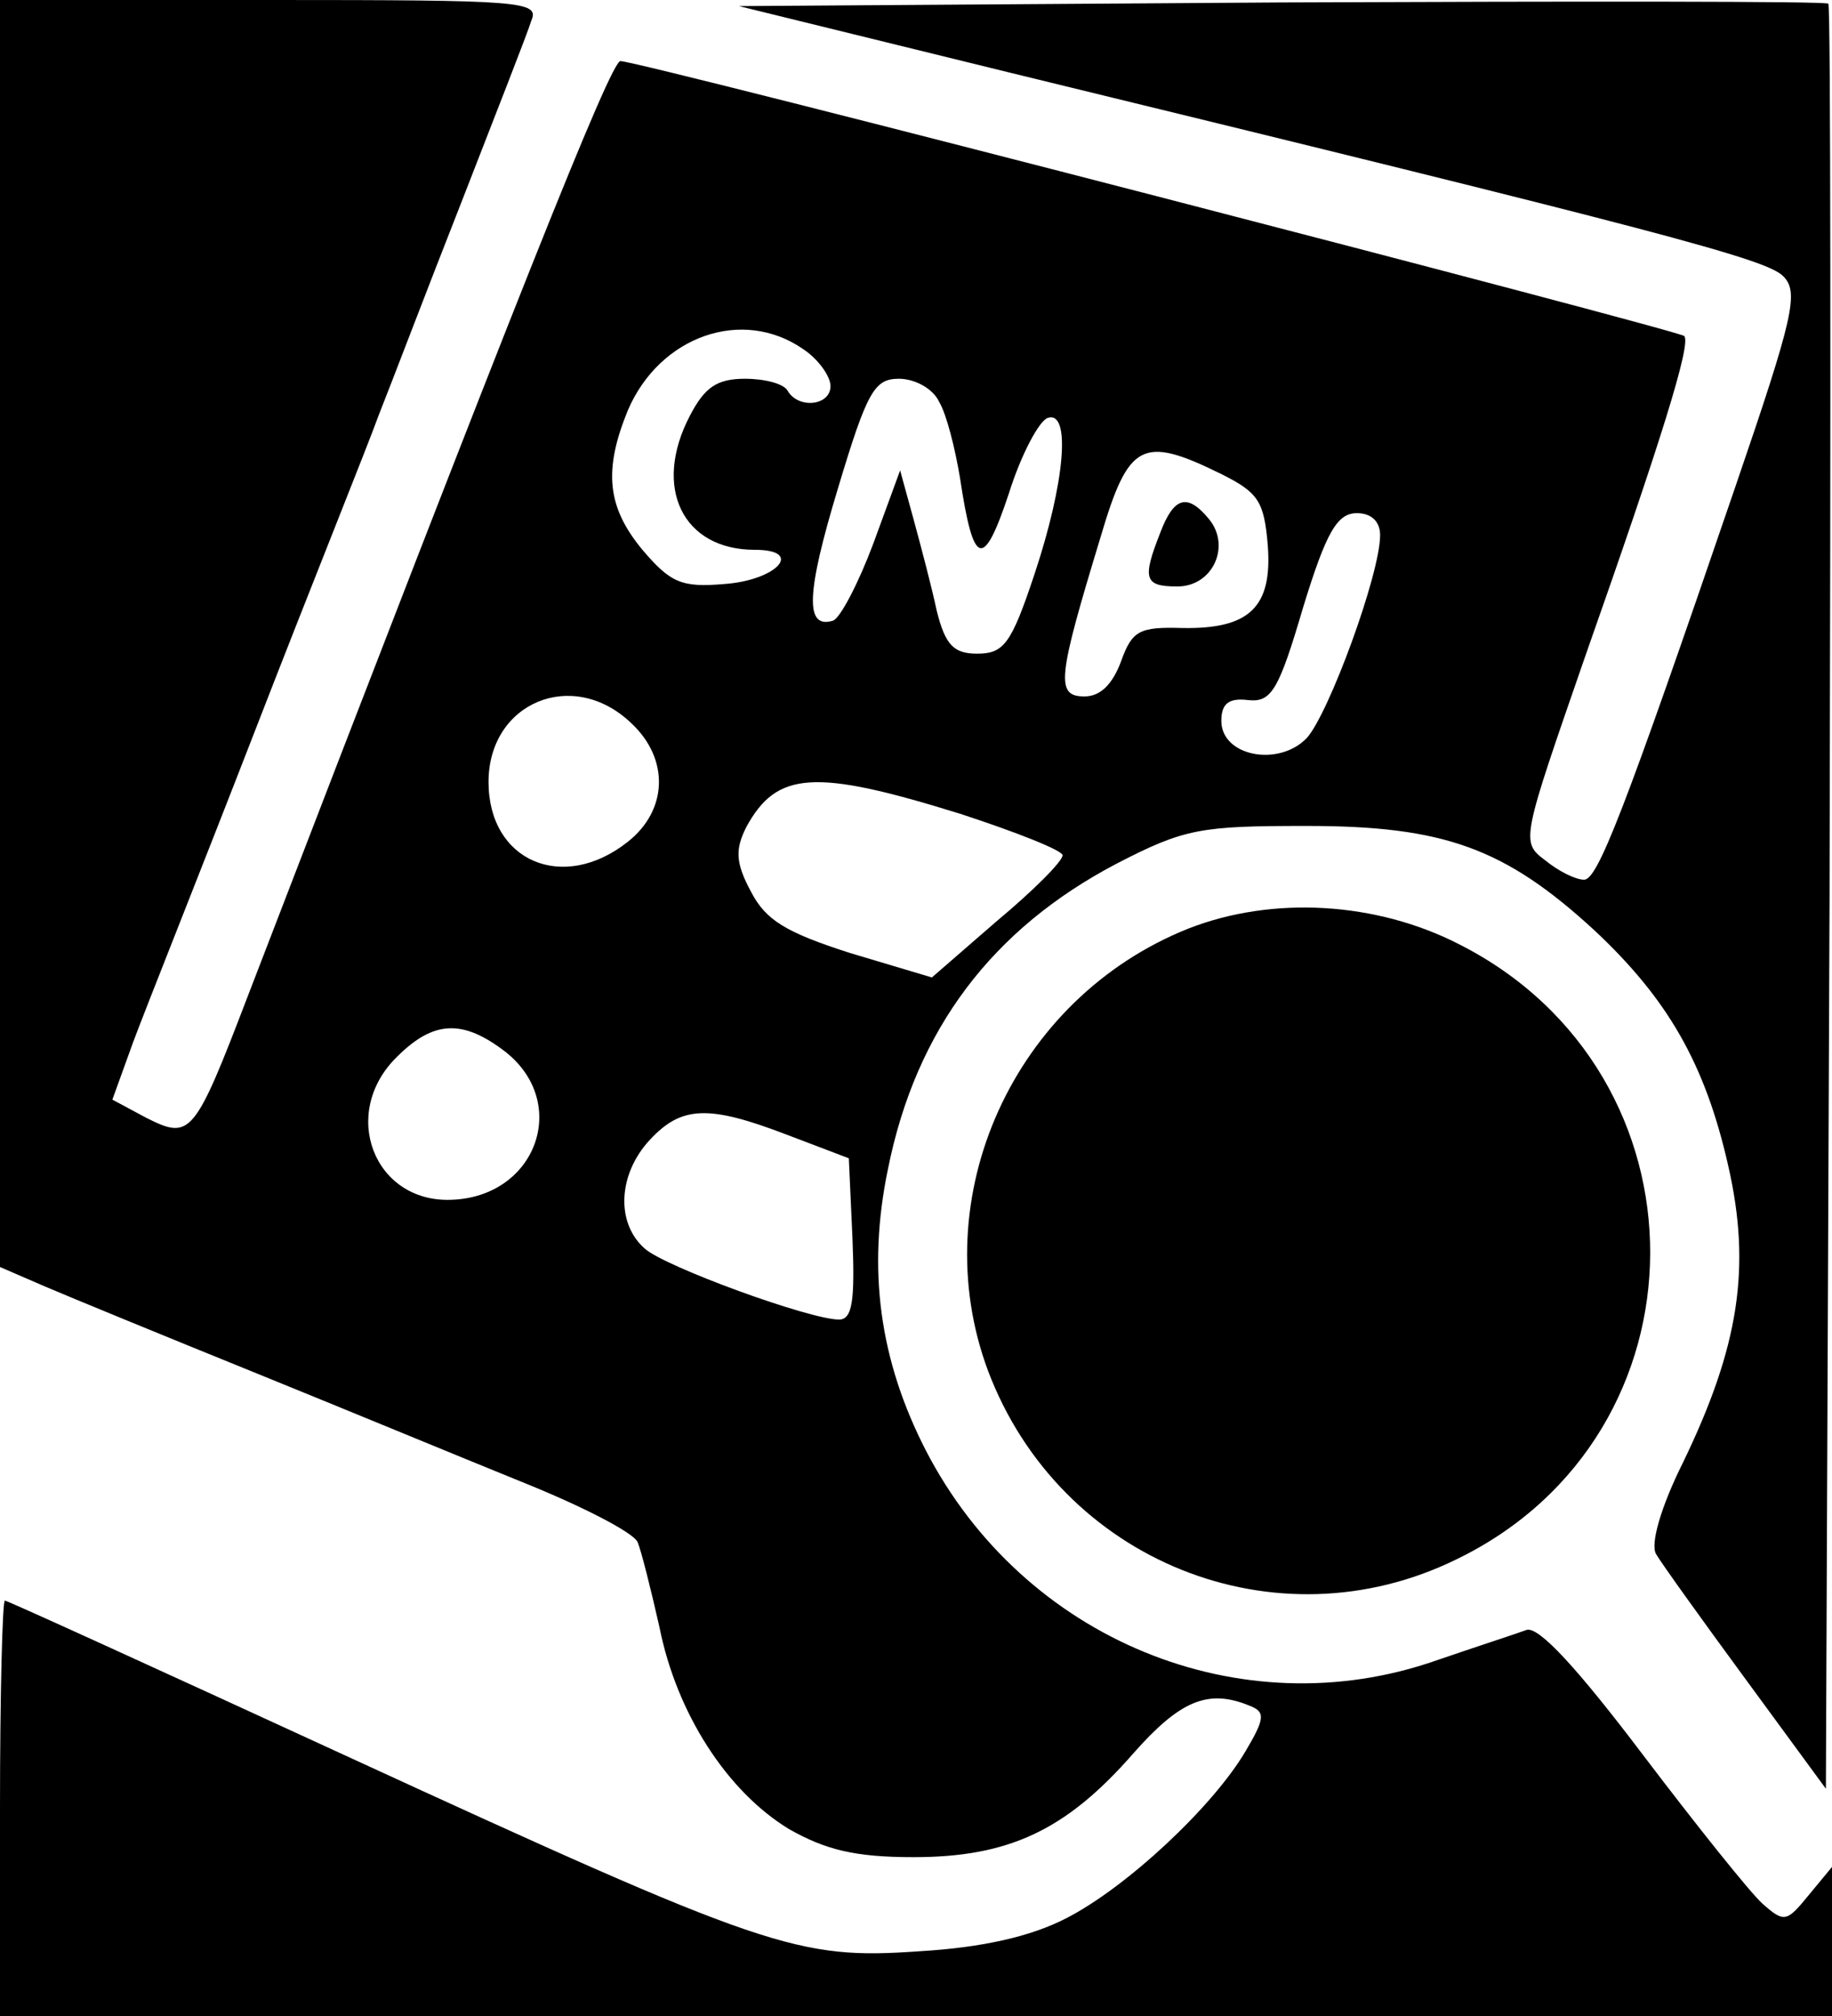 <?xml version="1.0" standalone="no"?>
<!DOCTYPE svg PUBLIC "-//W3C//DTD SVG 20010904//EN"
 "http://www.w3.org/TR/2001/REC-SVG-20010904/DTD/svg10.dtd">
<svg version="1.0" xmlns="http://www.w3.org/2000/svg"
 width="150pt" height="165pt" viewBox="0 0 150 165"
 preserveAspectRatio="xMidYMid meet">

<g transform="translate(0,165) scale(0.1,-0.1)"
fill="#000000" stroke="none">
<path d="M0 1132 l0 -519 37 -16 c21 -9 99 -41 173 -71 74 -30 173 -71 220
-90 47 -19 88 -40 92 -48 3 -7 11 -39 18 -70 14 -70 55 -134 106 -165 30 -17
54 -23 102 -23 78 0 125 22 180 85 38 43 61 53 95 39 13 -5 13 -10 -3 -37 -27
-46 -98 -112 -147 -137 -29 -15 -69 -24 -120 -27 -100 -7 -124 1 -472 161
-150 69 -275 126 -277 126 -2 0 -4 -76 -4 -170 l0 -170 750 0 750 0 0 61 0 61
-19 -23 c-18 -22 -20 -23 -38 -7 -10 9 -54 64 -98 122 -53 70 -85 105 -95 102
-8 -3 -42 -14 -74 -25 -160 -56 -338 17 -418 172 -38 74 -48 148 -31 230 23
115 86 197 187 250 56 29 69 31 156 31 112 0 162 -18 235 -85 60 -56 91 -109
110 -193 19 -83 9 -148 -37 -243 -18 -36 -27 -67 -22 -75 4 -7 37 -53 73 -102
l66 -90 3 729 c1 400 1 730 -1 732 -2 2 -204 2 -448 1 l-444 -3 220 -54 c538
-131 621 -153 635 -167 13 -13 9 -32 -39 -172 -92 -269 -113 -322 -124 -322
-7 0 -21 7 -32 16 -20 15 -19 17 33 167 62 176 87 256 81 262 -6 5 -855 225
-871 225 -8 0 -86 -196 -305 -765 -44 -115 -47 -118 -83 -100 l-28 15 17 47
c10 27 56 142 101 258 45 116 91 230 100 255 10 25 40 104 68 175 28 72 54
138 57 148 7 16 -7 17 -214 17 l-221 0 0 -518z m658 232 c12 -8 22 -22 22 -30
0 -16 -26 -19 -35 -4 -3 6 -19 10 -35 10 -23 0 -33 -7 -45 -30 -31 -59 -6
-110 53 -110 41 0 18 -25 -25 -28 -35 -3 -44 1 -67 28 -29 35 -32 65 -12 114
26 61 94 85 144 50z m111 -43 c6 -10 13 -38 17 -62 11 -73 19 -76 40 -13 10
32 25 60 32 62 19 6 14 -53 -11 -128 -19 -57 -25 -65 -47 -65 -19 0 -26 7 -33
35 -4 19 -13 53 -19 75 l-11 40 -22 -60 c-12 -32 -27 -61 -33 -63 -23 -7 -22
22 4 108 24 80 30 90 50 90 13 0 28 -8 33 -19z m231 -59 c30 -15 35 -22 38
-58 4 -51 -15 -69 -70 -68 -35 1 -41 -2 -50 -27 -7 -19 -17 -29 -30 -29 -24 0
-22 15 13 130 23 78 34 84 99 52z m130 -50 c0 -32 -42 -146 -60 -166 -23 -24
-70 -15 -70 14 0 14 6 19 22 17 19 -2 25 8 45 76 19 62 28 77 44 77 12 0 19
-7 19 -18z m-613 -154 c31 -29 30 -71 -3 -97 -53 -42 -114 -16 -114 49 0 65
69 94 117 48z m269 -74 c46 -15 84 -30 84 -34 0 -5 -24 -29 -54 -54 l-53 -46
-67 20 c-53 17 -69 27 -81 50 -13 24 -13 35 -4 53 25 46 56 48 175 11z m-372
-195 c53 -42 25 -119 -45 -121 -63 -2 -91 71 -44 117 30 30 54 31 89 4z m231
-68 l50 -19 3 -66 c2 -50 0 -66 -11 -66 -24 0 -142 43 -159 58 -24 21 -22 61
4 89 26 28 48 29 113 4z"/>
<path d="M950 1214 c-15 -38 -13 -44 14 -44 29 0 44 33 26 55 -18 22 -29 18
-40 -11z"/>
<path d="M973 890 c-143 -57 -217 -220 -164 -362 59 -156 236 -227 384 -154
210 102 211 397 2 503 -68 35 -153 40 -222 13z"/>
</g>
</svg>
